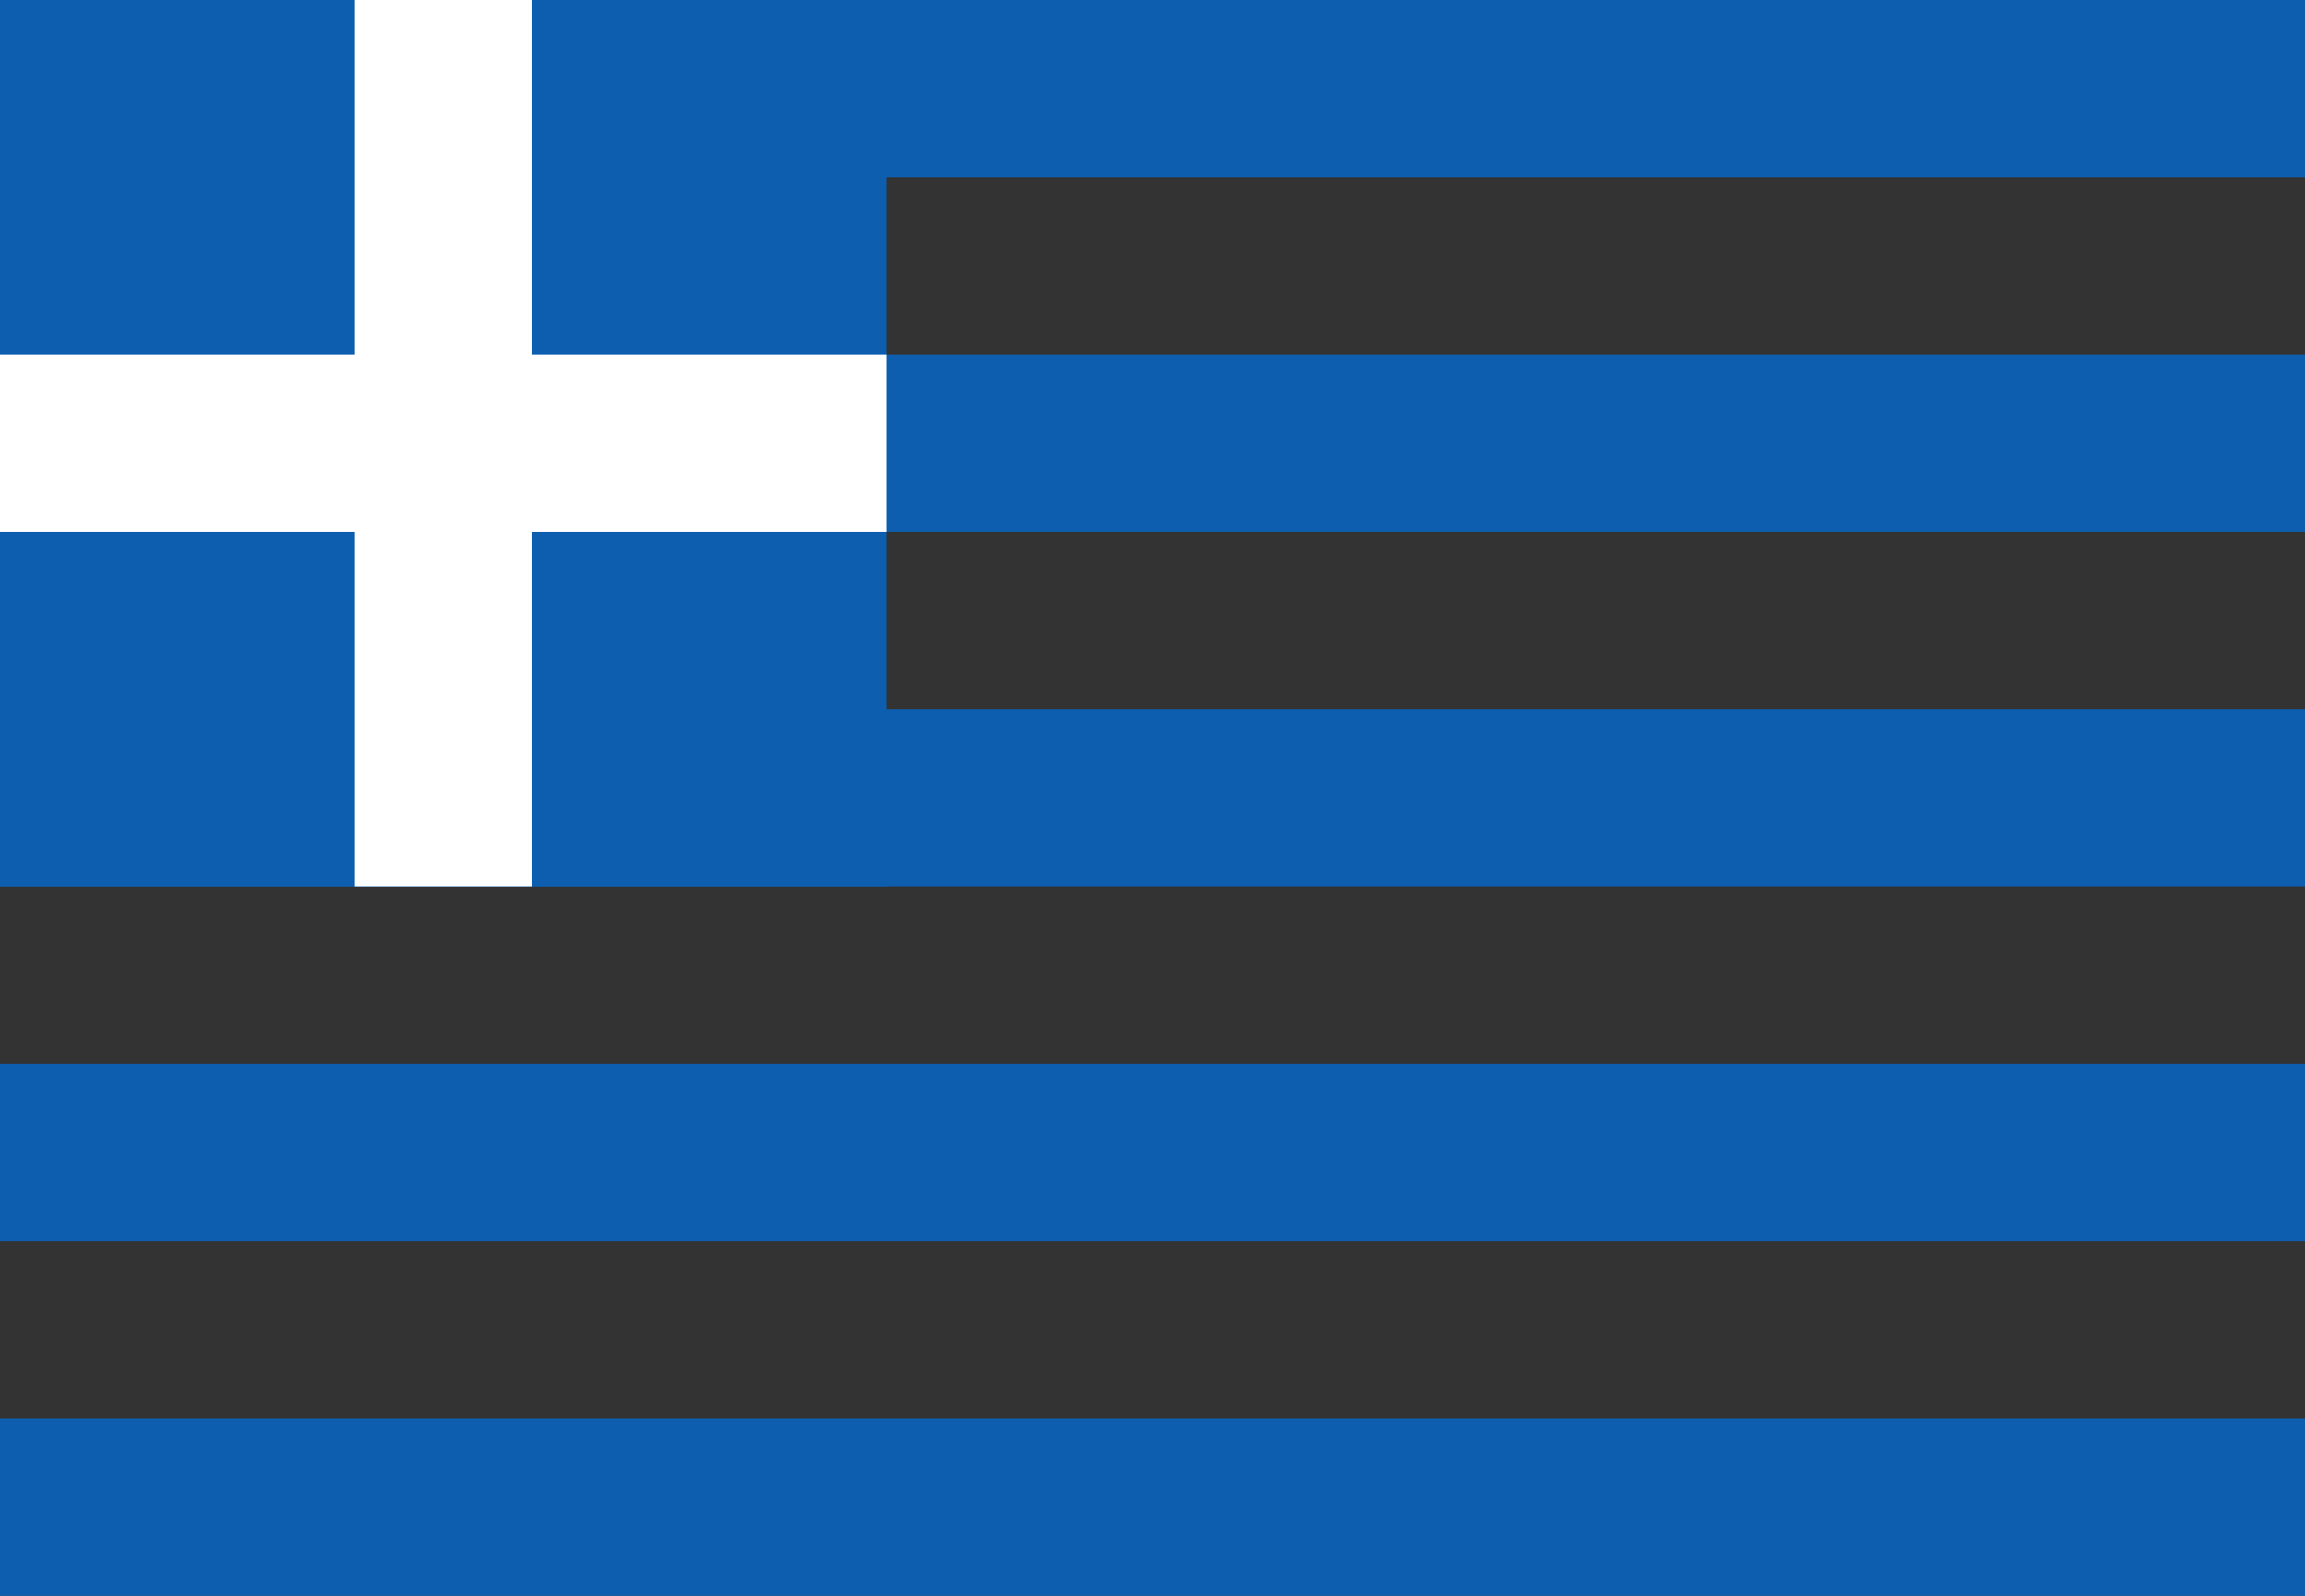 <?xml version="1.0" encoding="UTF-8"?>
<svg width="39px" height="27px" viewBox="0 0 39 27" version="1.1" xmlns="http://www.w3.org/2000/svg" xmlns:xlink="http://www.w3.org/1999/xlink">
    <rect x="0" y="0" width="39" height="27" fill="#333333" stroke="none"/>
    <!-- Generator: Sketch 50.2 (55047) - http://www.bohemiancoding.com/sketch -->
    <title>flags/greece</title>
    <desc>Created by komninoschat with Sketch.</desc>
    <defs></defs>
    <g id="flags/greece" stroke="none" stroke-width="1" fill="none" fill-rule="evenodd">
        <g id="Lines" fill="#0D5EAF">
            <g id="Blue-Line" transform="translate(0, 24)">
                <rect id="Rectangle" x="0" y="0" width="50.7" height="3"></rect>
            </g>
            <g id="Blue-Line" transform="translate(0, 18)">
                <rect id="Rectangle" x="0" y="0" width="50.7" height="3"></rect>
            </g>
            <g id="Blue-Line" transform="translate(0, 12)">
                <rect id="Rectangle" x="0" y="0" width="50.7" height="3"></rect>
            </g>
            <g id="Blue-Line" transform="translate(0, 6)">
                <rect id="Rectangle" x="0" y="0" width="50.7" height="3"></rect>
            </g>
            <g id="Blue-Line">
                <rect id="Rectangle" x="0" y="0" width="50.7" height="3"></rect>
            </g>
        </g>
        <g id="Cross">
            <rect id="Blue-Background" fill="#0D5EAF" x="0" y="0" width="15" height="15"></rect>
            <rect id="Horizontal" fill="#FFFFFF" x="0" y="6" width="15" height="3"></rect>
            <rect id="Vertical" fill="#FFFFFF" x="6" y="0" width="3" height="15"></rect>
        </g>
    </g>
</svg>